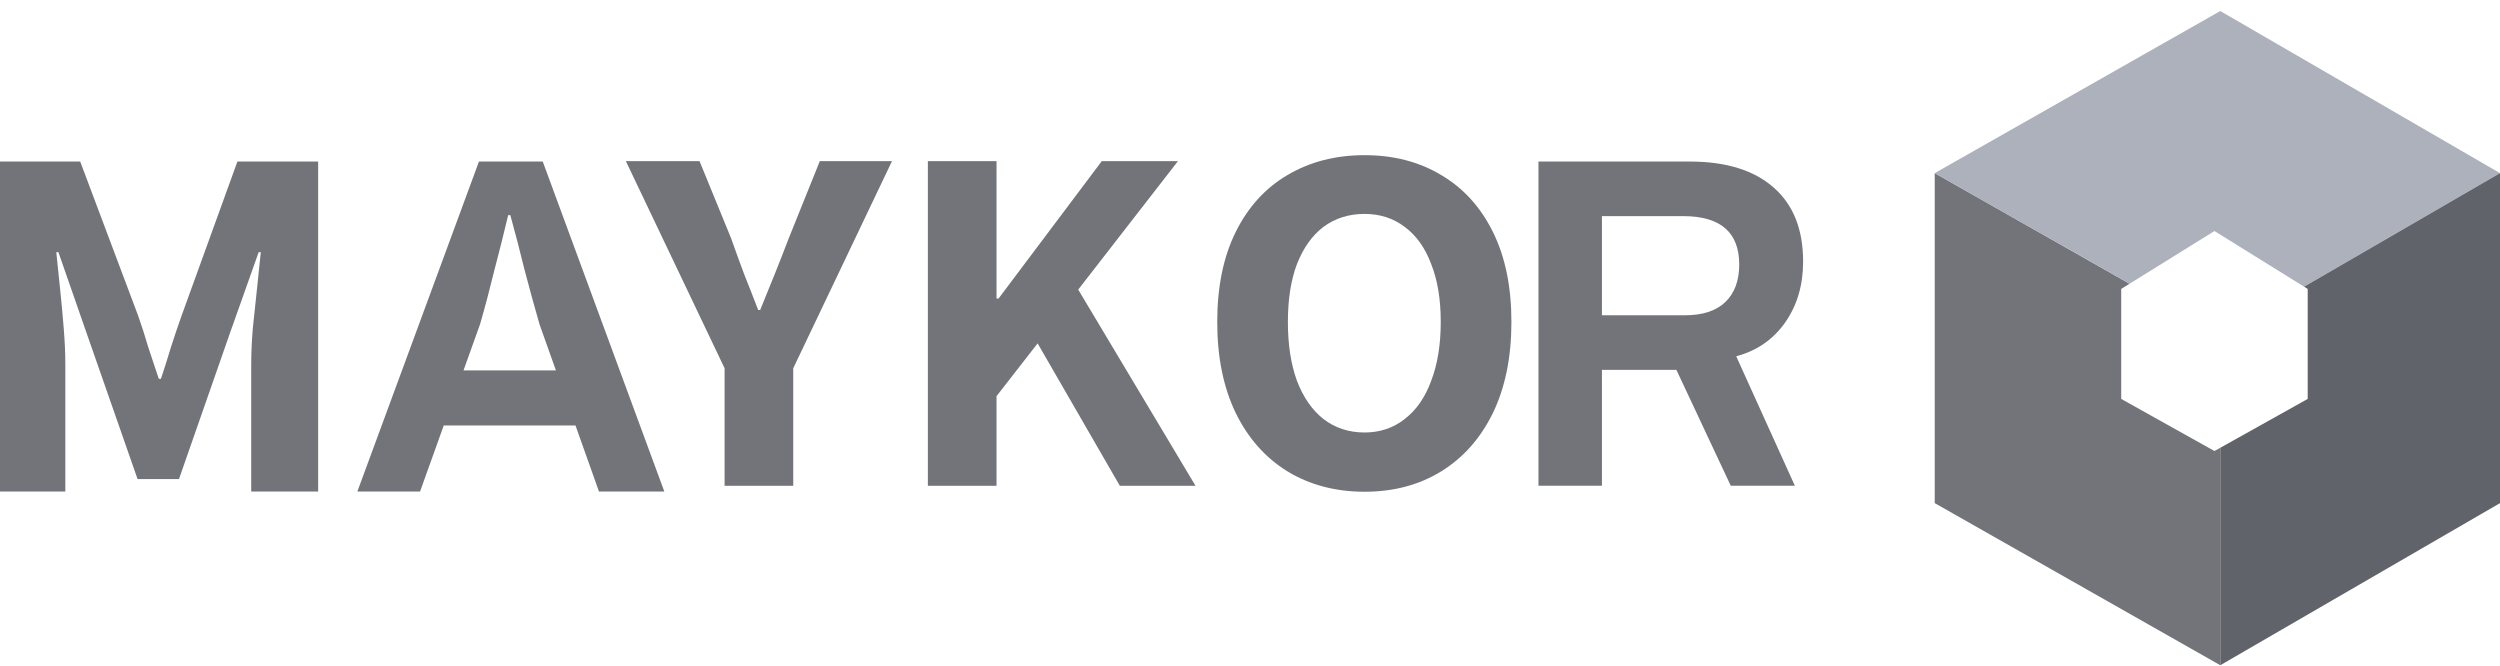 <svg width="214" height="57" viewBox="0 0 214 57" fill="none" xmlns="http://www.w3.org/2000/svg">
<path fill-rule="evenodd" clip-rule="evenodd" d="M165.613 14.82V43.068L190.056 56.944V38.329L189.557 38.608L181.576 34.148V24.732L182.291 24.288L165.613 14.82Z" fill="#72747A"/>
<path fill-rule="evenodd" clip-rule="evenodd" d="M165.613 14.82L190.056 0.944L214 14.82L197.229 24.54L189.557 19.776L182.291 24.288L165.613 14.82Z" fill="#ACB1BC"/>
<path fill-rule="evenodd" clip-rule="evenodd" d="M197.229 24.54L197.538 24.732V34.148L190.056 38.329V56.944L214 43.068V14.82L197.229 24.54Z" fill="#606369"/>
<path d="M62.025 41.582V31.523L53.574 13.794H59.88L62.583 20.4C62.955 21.451 63.326 22.474 63.698 23.468C64.099 24.463 64.499 25.486 64.899 26.537H65.071C65.5 25.486 65.915 24.463 66.315 23.468C66.716 22.474 67.116 21.451 67.516 20.4L70.176 13.794H76.354L67.902 31.523V41.582H62.025Z" fill="#72747A"/>
<path d="M79.425 41.582V13.794H85.303V25.557H85.474L94.311 13.794H100.832L92.295 24.79L102.334 41.582H95.856L88.82 29.392L85.303 33.91V41.582H79.425Z" fill="#72747A"/>
<path d="M116.807 42.093C114.319 42.093 112.117 41.511 110.201 40.346C108.313 39.181 106.84 37.519 105.782 35.359C104.724 33.171 104.195 30.572 104.195 27.56C104.195 24.548 104.724 21.977 105.782 19.846C106.84 17.715 108.313 16.095 110.201 14.987C112.117 13.851 114.319 13.282 116.807 13.282C119.295 13.282 121.483 13.851 123.371 14.987C125.258 16.095 126.731 17.715 127.789 19.846C128.848 21.977 129.377 24.548 129.377 27.56C129.377 30.572 128.848 33.171 127.789 35.359C126.731 37.519 125.258 39.181 123.371 40.346C121.483 41.511 119.295 42.093 116.807 42.093ZM116.807 37.021C118.123 37.021 119.267 36.638 120.239 35.87C121.24 35.103 121.998 34.01 122.513 32.589C123.056 31.168 123.328 29.492 123.328 27.56C123.328 25.628 123.056 23.98 122.513 22.616C121.998 21.224 121.24 20.158 120.239 19.419C119.267 18.681 118.123 18.311 116.807 18.311C115.463 18.311 114.29 18.681 113.289 19.419C112.317 20.158 111.559 21.224 111.016 22.616C110.501 23.98 110.243 25.628 110.243 27.56C110.243 29.492 110.501 31.168 111.016 32.589C111.559 34.01 112.317 35.103 113.289 35.87C114.29 36.638 115.463 37.021 116.807 37.021Z" fill="#72747A"/>
<path d="M0 42.077V13.829H6.865L11.82 27.011C12.123 27.863 12.412 28.759 12.684 29.7C12.987 30.611 13.29 31.522 13.594 32.433H13.775C14.079 31.522 14.366 30.611 14.639 29.7C14.942 28.759 15.245 27.863 15.548 27.011L20.322 13.829H27.233V42.077H21.504V31.154C21.504 30.243 21.55 29.229 21.64 28.113C21.762 26.966 21.883 25.82 22.004 24.674C22.125 23.528 22.232 22.499 22.323 21.588H22.141L19.731 28.377L15.321 41.007H11.775L7.365 28.377L5.001 21.588H4.819C4.91 22.499 5.016 23.528 5.137 24.674C5.259 25.82 5.365 26.966 5.456 28.113C5.547 29.229 5.592 30.243 5.592 31.154V42.077H0Z" fill="#72747A"/>
<path d="M30.589 42.077L40.998 13.829H46.459L56.867 42.077H51.273L46.183 27.76C45.759 26.29 45.335 24.747 44.91 23.131C44.516 21.515 44.107 19.942 43.683 18.414H43.501C43.137 19.942 42.743 21.515 42.319 23.131C41.925 24.747 41.516 26.29 41.091 27.76L35.956 42.077H30.589ZM36.59 36.422V31.705H50.775V36.422H36.59Z" fill="#72747A"/>
<path d="M137.126 31.659V41.581H131.692V13.829H144.659C147.753 13.829 150.141 14.57 151.824 16.053C153.506 17.521 154.347 19.636 154.347 22.397C154.347 24.41 153.831 26.151 152.8 27.619C151.768 29.075 150.375 30.033 148.619 30.496L153.641 41.581H148.154L143.499 31.659H137.126ZM148.877 22.642C148.877 21.268 148.478 20.235 147.68 19.541C146.881 18.848 145.684 18.501 144.088 18.501H137.126V26.987H144.235C145.758 26.987 146.912 26.606 147.698 25.845C148.484 25.083 148.877 24.015 148.877 22.642Z" fill="#72747A"/>
</svg>
